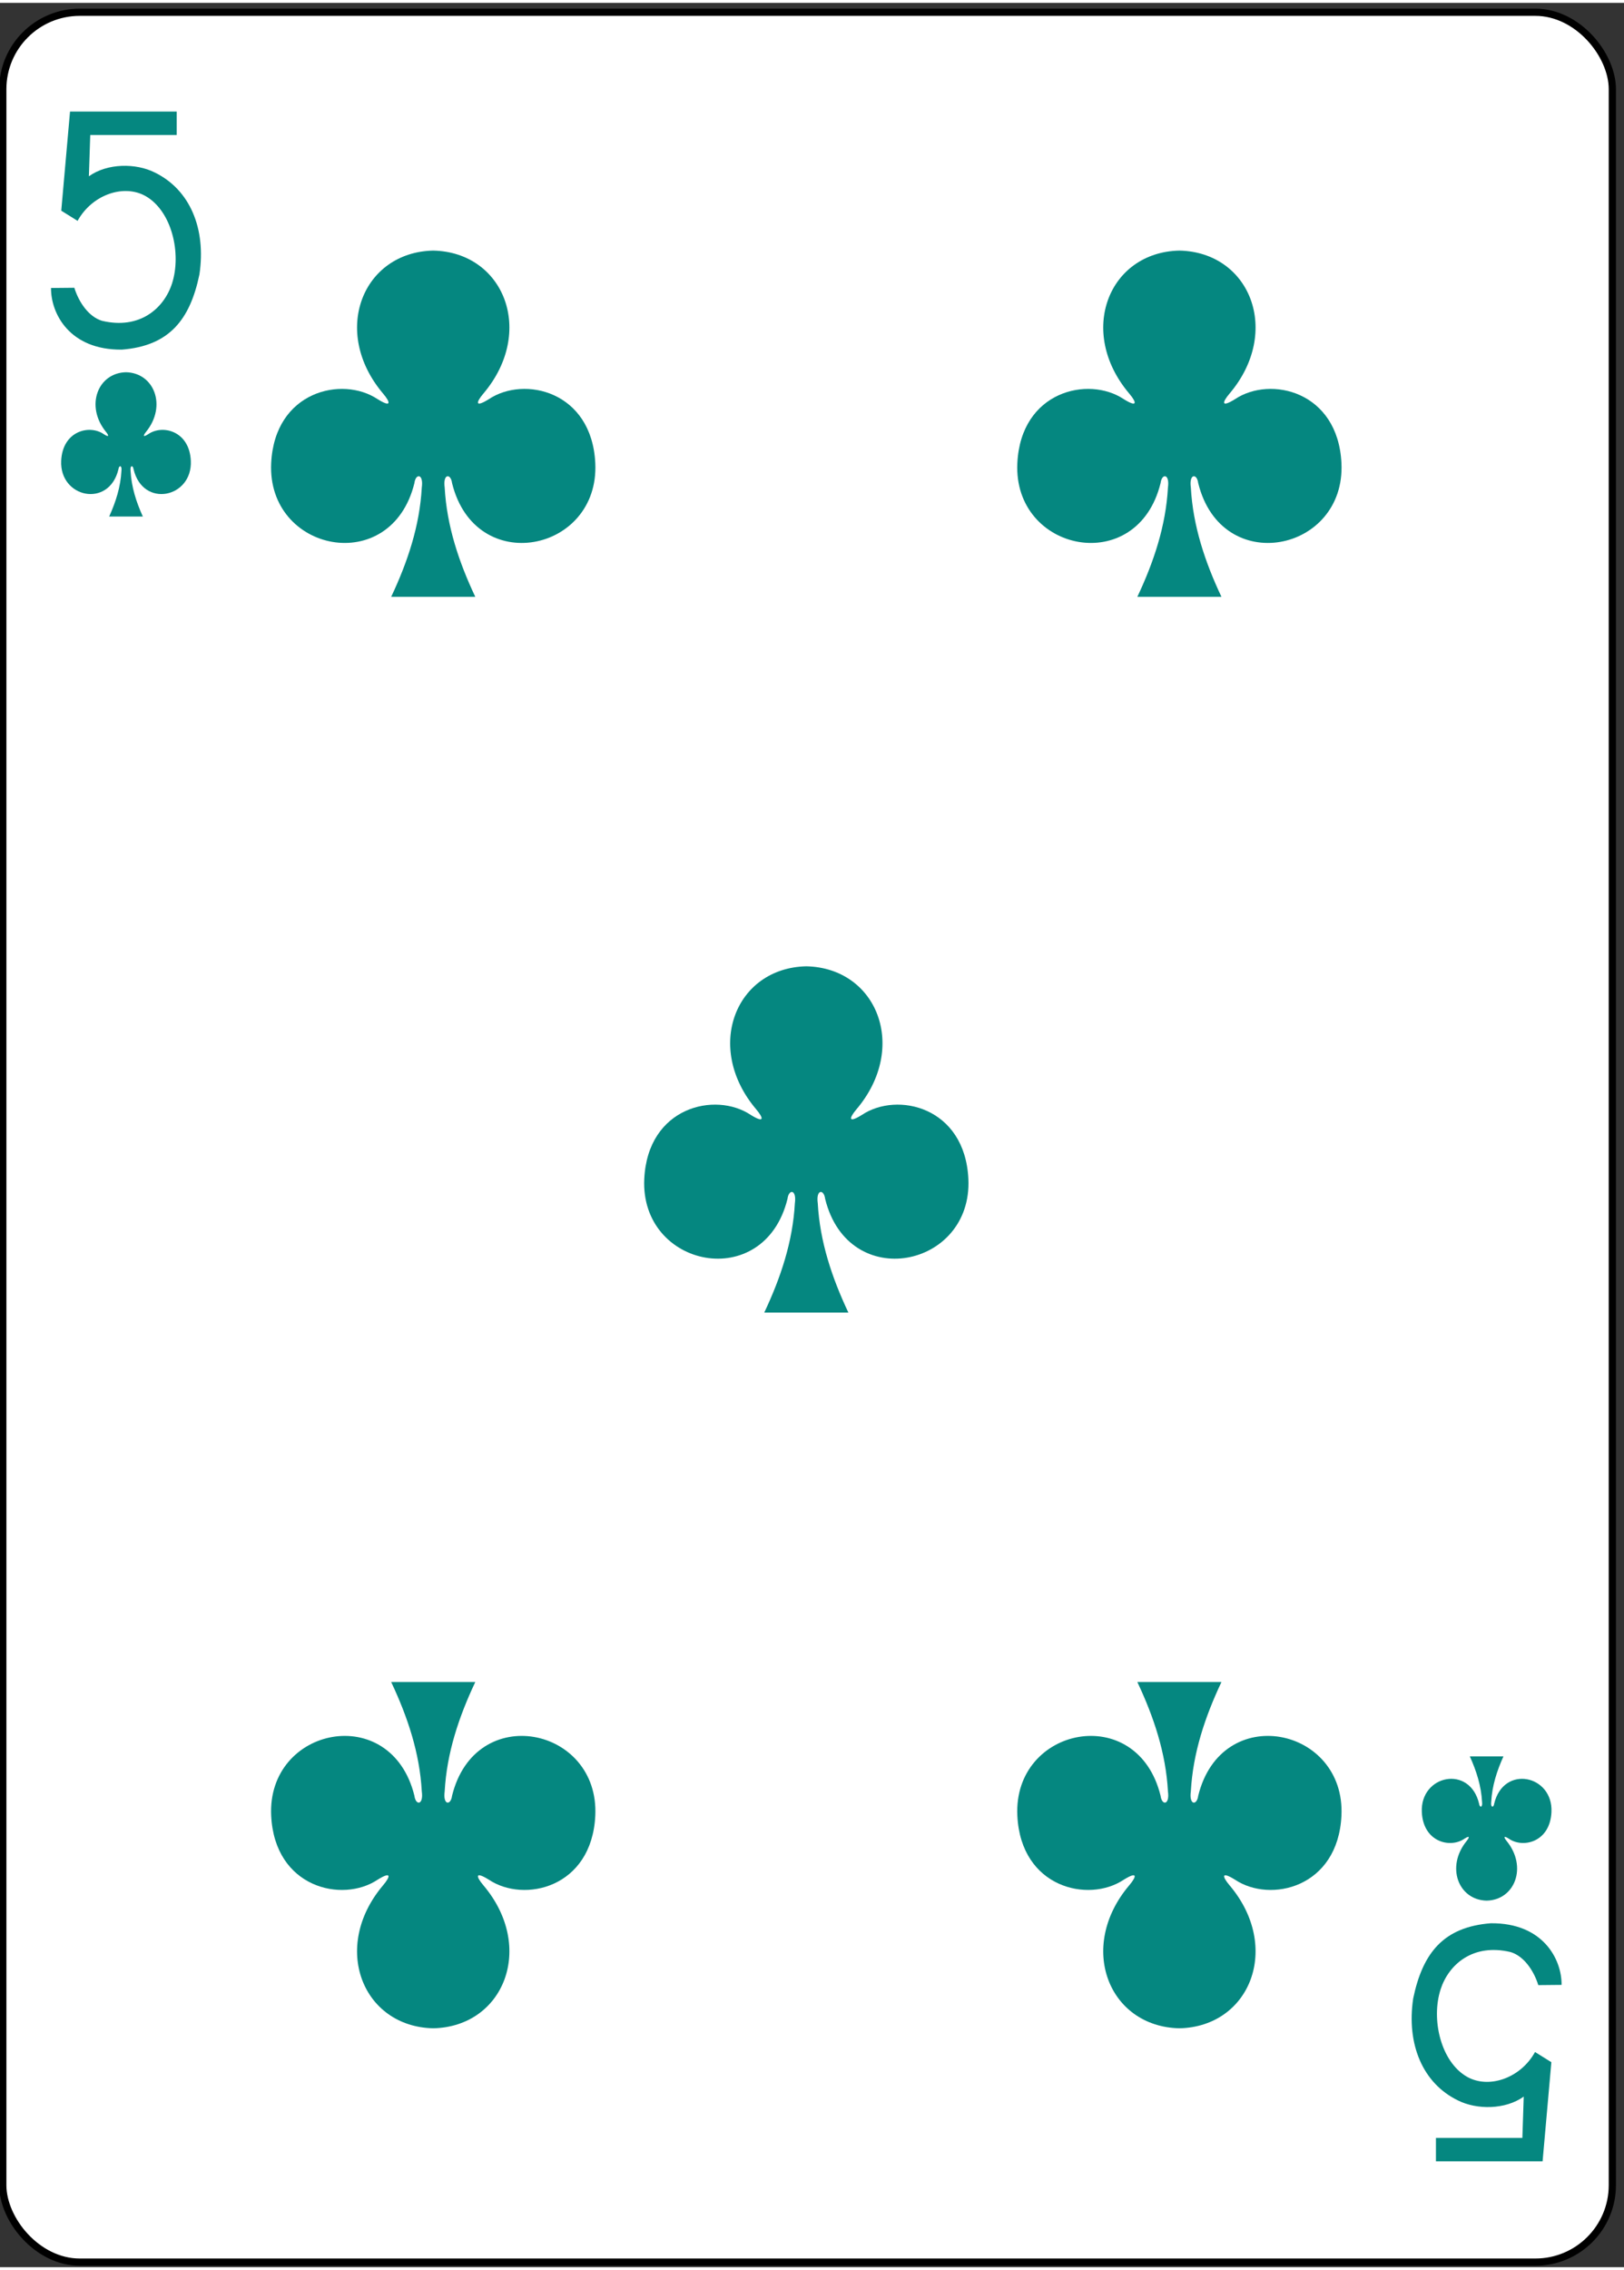 <?xml version="1.0" ?>
                <!-- Created with Inkscape (http://www.inkscape.org/) -->
                <svg id="svg11376" inkscape:version="0.91 r13725" sodipodi:docname="Color_52_Faces_v.2.0.svg" version="1.1" viewBox="259.433 369.276 225.228 313.811" width="223.228mm" height="311.811mm" xmlns="http://www.w3.org/2000/svg" xmlns:cc="http://creativecommons.org/ns#" xmlns:dc="http://purl.org/dc/elements/1.1/" xmlns:inkscape="http://www.inkscape.org/namespaces/inkscape" xmlns:rdf="http://www.w3.org/1999/02/22-rdf-syntax-ns#" xmlns:sodipodi="http://sodipodi.sourceforge.net/DTD/sodipodi-0.dtd" xmlns:svg="http://www.w3.org/2000/svg" xmlns:xlink="http://www.w3.org/1999/xlink"><rect x="259.433" y="369.276" width="225.228" height="313.811" fill="#333333" stroke="none"/><g transform="matrix(1.004,0,0,1.003,-1268.818,1467.708)"><g id="g5455" transform="translate(1.993,-5.552)">
	
			
      
			
	<g id="layer1-33-1-41-1-2-6" inkscape:label="5D" style="display:inline;opacity:1" transform="matrix(0.996,0,0,0.997,1261.163,-1457.461)">
		
				
        
				
		<rect height="311.811" id="rect6355-6-85-3-7-9-4" rx="10.678" ry="10.664" style="display:inline;fill:#ffffff;fill-opacity:1;stroke:#000000;stroke-width:1.001;stroke-miterlimit:4;stroke-dasharray:none;stroke-opacity:1" width="223.228" x="260.433" y="370.276"/>
		
				
      
			
	</g>
	
			
      
			
	<path d="m 1683.081,-1055.365 c -9.774,0.212 -14.157,11.217 -6.918,19.763 1.05,1.246 1.158,1.962 -0.765,0.764 -4.874,-3.259 -14.219,-1.117 -14.698,8.847 -0.591,12.277 16.563,15.814 19.784,2.76 0.17,-1.377 1.29,-1.346 1.02,0.609 -0.294,5.306 -1.951,10.266 -4.229,15.102 3.839,0 8.13,0 11.62,0 -2.278,-4.836 -3.935,-9.796 -4.229,-15.102 -0.27,-1.955 0.85,-1.986 1.02,-0.609 3.221,13.055 20.375,9.517 19.784,-2.76 -0.478,-9.964 -9.824,-12.107 -14.698,-8.847 -1.923,1.197 -1.814,0.482 -0.764,-0.764 7.239,-8.546 2.856,-19.551 -6.918,-19.763 0,-10e-5 0,0 -0.01,0 z" fill="#058780" id="path147-0-8-1-6-13-2-8-2-5" inkscape:connector-curvature="0" sodipodi:nodetypes="ccccccccccccccc" style="display:inline;opacity:1"/>
	
			
      
			
	<path d="m 1580.01,-1055.365 c -9.774,0.212 -14.158,11.217 -6.918,19.763 1.05,1.246 1.158,1.962 -0.765,0.764 -4.874,-3.259 -14.219,-1.117 -14.698,8.847 -0.591,12.277 16.563,15.814 19.784,2.76 0.17,-1.377 1.289,-1.346 1.02,0.609 -0.294,5.306 -1.951,10.266 -4.229,15.102 3.839,0 8.13,0 11.62,0 -2.278,-4.836 -3.935,-9.796 -4.229,-15.102 -0.27,-1.955 0.85,-1.986 1.02,-0.609 3.221,13.055 20.375,9.517 19.784,-2.76 -0.478,-9.964 -9.824,-12.107 -14.698,-8.847 -1.923,1.197 -1.815,0.482 -0.765,-0.764 7.239,-8.546 2.856,-19.551 -6.918,-19.763 0,-10e-5 0,0 -0.01,0 z" fill="#058780" id="path147-0-8-1-6-75-2-83-7-6-4" inkscape:connector-curvature="0" inkscape:transform-center-x="-110.30866" inkscape:transform-center-y="0.35355339" sodipodi:nodetypes="ccccccccccccccc" style="display:inline;opacity:1"/>
	
			
      
			
	<path d="m 1683.081,-809.732 c -9.774,-0.212 -14.157,-11.217 -6.918,-19.763 1.05,-1.247 1.158,-1.962 -0.765,-0.765 -4.874,3.259 -14.219,1.117 -14.698,-8.847 -0.591,-12.277 16.563,-15.814 19.784,-2.76 0.17,1.377 1.29,1.346 1.02,-0.609 -0.294,-5.306 -1.951,-10.266 -4.229,-15.103 3.839,0 8.13,0 11.62,0 -2.278,4.836 -3.935,9.796 -4.229,15.103 -0.27,1.955 0.85,1.987 1.02,0.609 3.221,-13.055 20.375,-9.517 19.784,2.76 -0.478,9.964 -9.824,12.106 -14.698,8.847 -1.923,-1.197 -1.814,-0.482 -0.764,0.765 7.239,8.546 2.856,19.551 -6.918,19.763 0,6e-5 0,-5e-5 -0.01,0 z" fill="#058780" id="path147-0-8-1-6-7-5-5-7-6-8-5" inkscape:connector-curvature="0" sodipodi:nodetypes="ccccccccccccccc" style="display:inline;opacity:1"/>
	
			
      
			
	<path d="m 1580.01,-809.732 c -9.774,-0.212 -14.158,-11.217 -6.918,-19.763 1.05,-1.247 1.158,-1.962 -0.765,-0.765 -4.874,3.259 -14.219,1.117 -14.698,-8.847 -0.591,-12.277 16.563,-15.814 19.784,-2.76 0.17,1.377 1.289,1.346 1.02,-0.609 -0.294,-5.306 -1.951,-10.266 -4.229,-15.103 3.839,0 8.13,0 11.62,0 -2.278,4.836 -3.935,9.796 -4.229,15.103 -0.27,1.955 0.85,1.987 1.02,0.609 3.221,-13.055 20.375,-9.517 19.784,2.76 -0.478,9.964 -9.824,12.106 -14.698,8.847 -1.923,-1.197 -1.815,-0.482 -0.765,0.765 7.239,8.546 2.856,19.551 -6.918,19.763 0,6e-5 0,-5e-5 -0.01,0 z" fill="#058780" id="path147-0-8-1-6-75-6-1-2-4-9-5" inkscape:connector-curvature="0" inkscape:transform-center-x="-110.30866" inkscape:transform-center-y="-0.35355495" sodipodi:nodetypes="ccccccccccccccc" style="display:inline;opacity:1"/>
	
			
      
			
	<path d="m 1631.546,-956.471 c -9.774,0.212 -14.157,11.217 -6.918,19.763 1.05,1.247 1.158,1.962 -0.765,0.765 -4.874,-3.259 -14.219,-1.117 -14.698,8.847 -0.591,12.277 16.563,15.814 19.784,2.76 0.17,-1.377 1.289,-1.346 1.02,0.609 -0.294,5.306 -1.951,10.266 -4.229,15.103 3.839,0 8.13,0 11.62,0 -2.278,-4.836 -3.935,-9.796 -4.229,-15.103 -0.27,-1.955 0.85,-1.987 1.02,-0.609 3.221,13.055 20.375,9.517 19.784,-2.76 -0.478,-9.964 -9.824,-12.106 -14.698,-8.847 -1.923,1.197 -1.814,0.482 -0.765,-0.765 7.239,-8.546 2.856,-19.551 -6.918,-19.763 0,-6e-5 0,5e-5 -0.01,0 z" fill="#058780" id="path147-0-8-1-6-1-1-0-5-6-4-0" inkscape:connector-curvature="0" sodipodi:nodetypes="ccccccccccccccc" style="display:inline;opacity:1"/>
	
			
      
			
	<path d="m 1725.528,-827.369 c 3.91,-0.088 5.663,-4.674 2.767,-8.235 -0.42,-0.519 -0.463,-0.817 0.306,-0.319 1.95,1.358 5.688,0.465 5.879,-3.686 0.236,-5.115 -6.625,-6.589 -7.913,-1.15 -0.068,0.574 -0.516,0.561 -0.408,-0.254 0.117,-2.211 0.78,-4.278 1.691,-6.293 -1.549,0 -3.099,0 -4.648,0 0.911,2.015 1.574,4.082 1.691,6.293 0.108,0.815 -0.34,0.828 -0.408,0.254 -1.288,-5.439 -8.15,-3.966 -7.913,1.15 0.191,4.152 3.93,5.044 5.879,3.686 0.769,-0.499 0.726,-0.201 0.306,0.319 -2.896,3.561 -1.142,8.146 2.767,8.235 10e-4,2e-5 0,-2e-5 0,0 z" fill="#058780" id="path147-6-9-8-7-0-5-6-7-4-6" inkscape:connector-curvature="0" sodipodi:nodetypes="ccccccccccccccc" style="display:inline;opacity:1"/>
	
			
      
			
	<path d="m 1537.573,-1038.556 c -3.91,0.088 -5.663,4.674 -2.767,8.235 0.42,0.519 0.463,0.818 -0.306,0.319 -1.95,-1.358 -5.688,-0.465 -5.879,3.686 -0.236,5.115 6.625,6.589 7.913,1.15 0.068,-0.574 0.516,-0.561 0.408,0.254 -0.117,2.211 -0.78,4.278 -1.691,6.293 1.549,0 3.099,0 4.648,0 -0.911,-2.015 -1.574,-4.082 -1.691,-6.293 -0.108,-0.815 0.34,-0.828 0.408,-0.254 1.288,5.439 8.15,3.966 7.914,-1.15 -0.192,-4.152 -3.93,-5.044 -5.879,-3.686 -0.769,0.499 -0.726,0.201 -0.306,-0.319 2.896,-3.561 1.142,-8.146 -2.767,-8.235 -10e-4,0 0,0 0,0 z" fill="#058780" id="path147-6-9-8-7-4-5-62-2-3-8" inkscape:connector-curvature="0" sodipodi:nodetypes="ccccccccccccccc" style="display:inline;opacity:1"/>
	
			
      
			
	<path d="m 1527.218,-1050.197 3.22,-0.031 c 0.614,1.985 1.974,4.003 3.819,4.564 5.214,1.249 8.569,-1.723 9.674,-5.15 1.34,-4.156 -0.03,-9.993 -3.62,-12.064 -2.974,-1.718 -7.394,-0.269 -9.424,3.406 l -2.255,-1.407 1.211,-13.696 14.733,0 0,3.237 -11.939,0 -0.189,5.706 c 2.57,-1.841 6.52,-1.821 9.089,-0.53 4.865,2.367 7.125,7.747 6.181,14.089 -1.311,6.308 -4.201,9.882 -10.72,10.392 -7.251,0.067 -9.811,-5.018 -9.78,-8.515 l 0,0 z m 0,0" fill="#058780" id="path21-39-8-1" inkscape:connector-curvature="0" style="opacity:1"/>
	
			
      
			
	<path d="m 1735.88,-815.728 -3.22,0.031 c -0.614,-1.986 -1.974,-4.004 -3.819,-4.564 -5.214,-1.249 -8.569,1.723 -9.674,5.15 -1.34,4.156 0.03,9.993 3.62,12.064 2.975,1.718 7.394,0.269 9.424,-3.406 l 2.255,1.407 -1.211,13.696 -14.733,0 0,-3.237 11.939,0 0.189,-5.706 c -2.57,1.841 -6.52,1.821 -9.089,0.53 -4.865,-2.367 -7.125,-7.747 -6.181,-14.089 1.311,-6.308 4.201,-9.882 10.72,-10.392 7.251,-0.067 9.811,5.018 9.78,8.515 l 0,0 z m 0,0" fill="#058780" id="path21-3-4-1-8" inkscape:connector-curvature="0" style="opacity:1"/>
	
			
    
		
</g>
</g></svg>